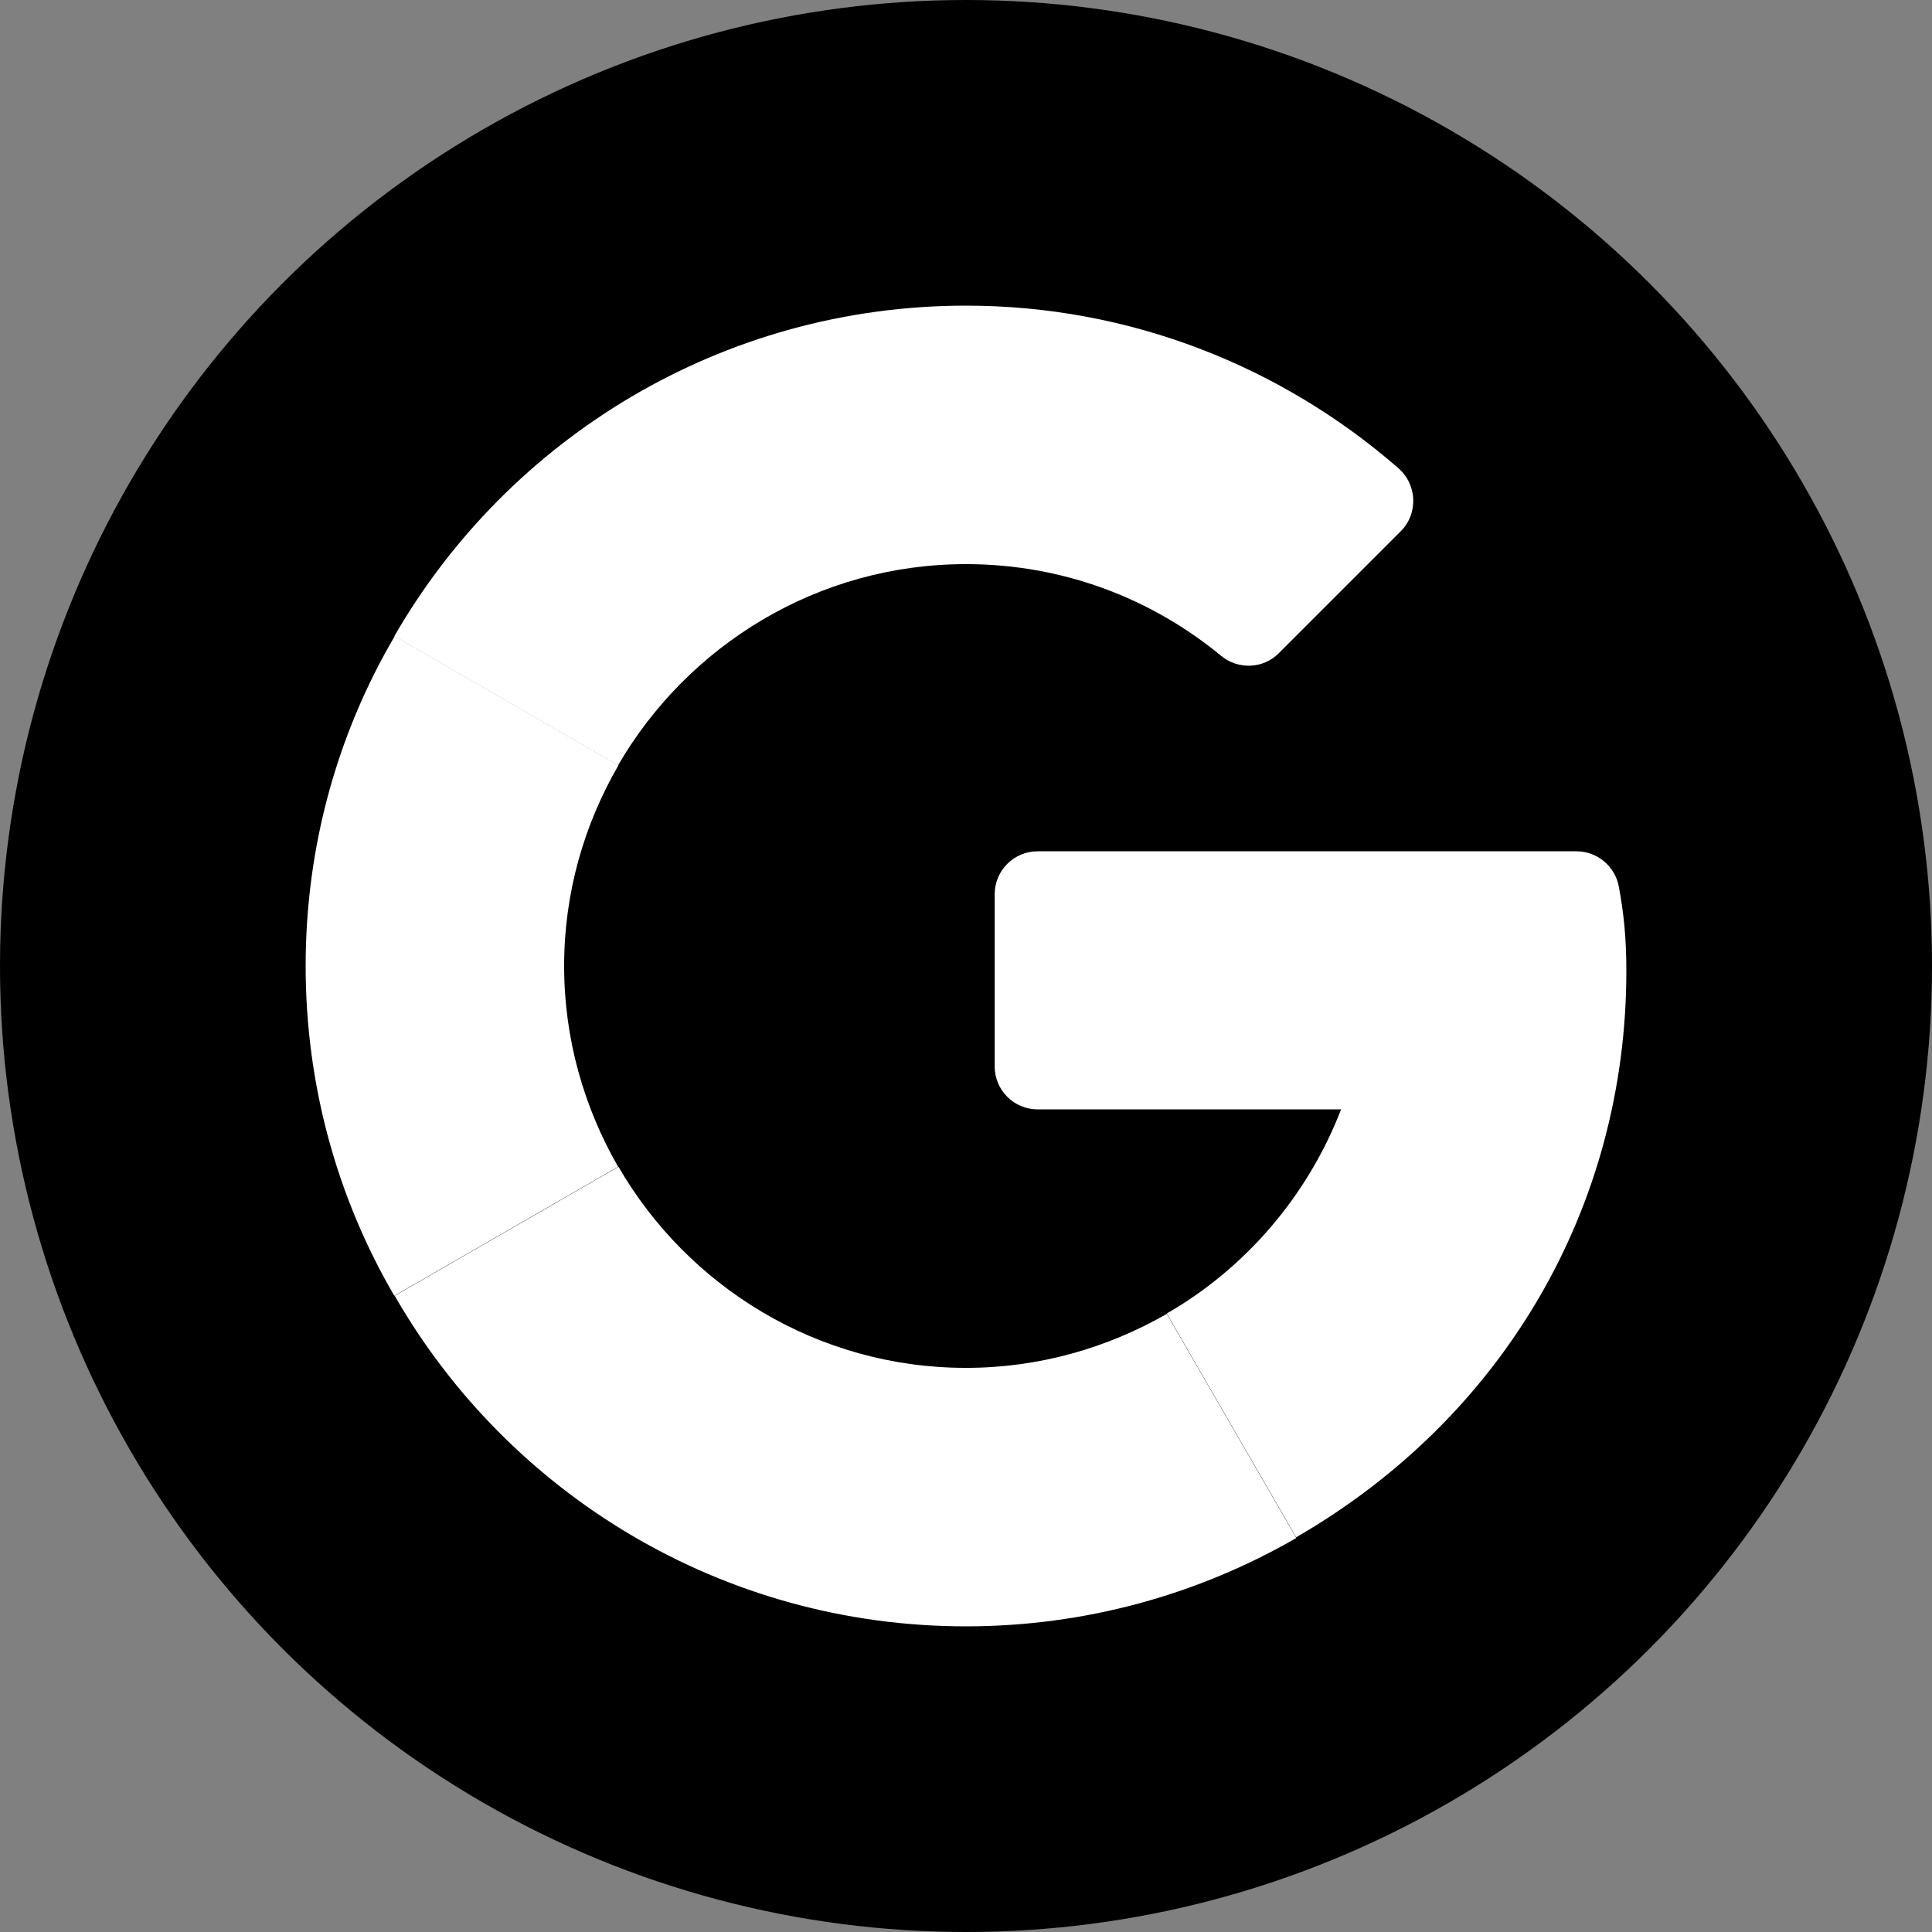 <?xml version="1.0" encoding="utf-8"?>
<!-- Generator: Adobe Illustrator 25.0.1, SVG Export Plug-In . SVG Version: 6.00 Build 0)  -->
<svg version="1.1" id="Layer_1" xmlns="http://www.w3.org/2000/svg" xmlns:xlink="http://www.w3.org/1999/xlink" x="0px" y="0px"
	 viewBox="0 0 512 512" style="enable-background:new 0 0 512 512;" xml:space="preserve">
<rect x="0" y="0" width="512" height="512" fill="#808080" stroke="none"/>
<style type="text/css">
	.st0{fill:#FFFFFF;}
</style>
<circle cx="256" cy="256" r="256"/>
<g>
	<path class="st0" d="M417.8,225.6l-142.8,0c-6.3,0-11.4,5.1-11.4,11.4v45.6c0,6.3,5.1,11.4,11.4,11.4h80.4
		c-8.8,22.8-25.2,42-46.2,54.1l34.3,59.3c55-31.8,87.5-87.6,87.5-150.1c0-8.9-0.7-15.3-2-22.4C428,229.6,423.3,225.6,417.8,225.6z"
		/>
	<path class="st0" d="M256,362.5c-39.3,0-73.7-21.5-92.1-53.3l-59.3,34.2C134.7,395.8,191.3,431,256,431c31.7,0,61.7-8.5,87.5-23.4
		v-0.1l-34.3-59.3C293.5,357.2,275.4,362.5,256,362.5z"/>
	<path class="st0" d="M149.5,256c0-19.4,5.3-37.5,14.4-53.2l-59.3-34.2C89.5,194.3,81,224.2,81,256s8.5,61.7,23.5,87.4l59.3-34.2
		C154.8,293.5,149.5,275.4,149.5,256z"/>
	<path class="st0" d="M256,149.5c25.7,0,49.2,9.1,67.6,24.3c4.5,3.7,11.1,3.5,15.3-0.7l32.3-32.3c4.7-4.7,4.4-12.4-0.7-16.8
		C339.7,97.2,299.6,81,256,81c-64.7,0-121.3,35.2-151.5,87.6l59.3,34.2C182.3,171,216.7,149.5,256,149.5z"/>
</g>
</svg>
